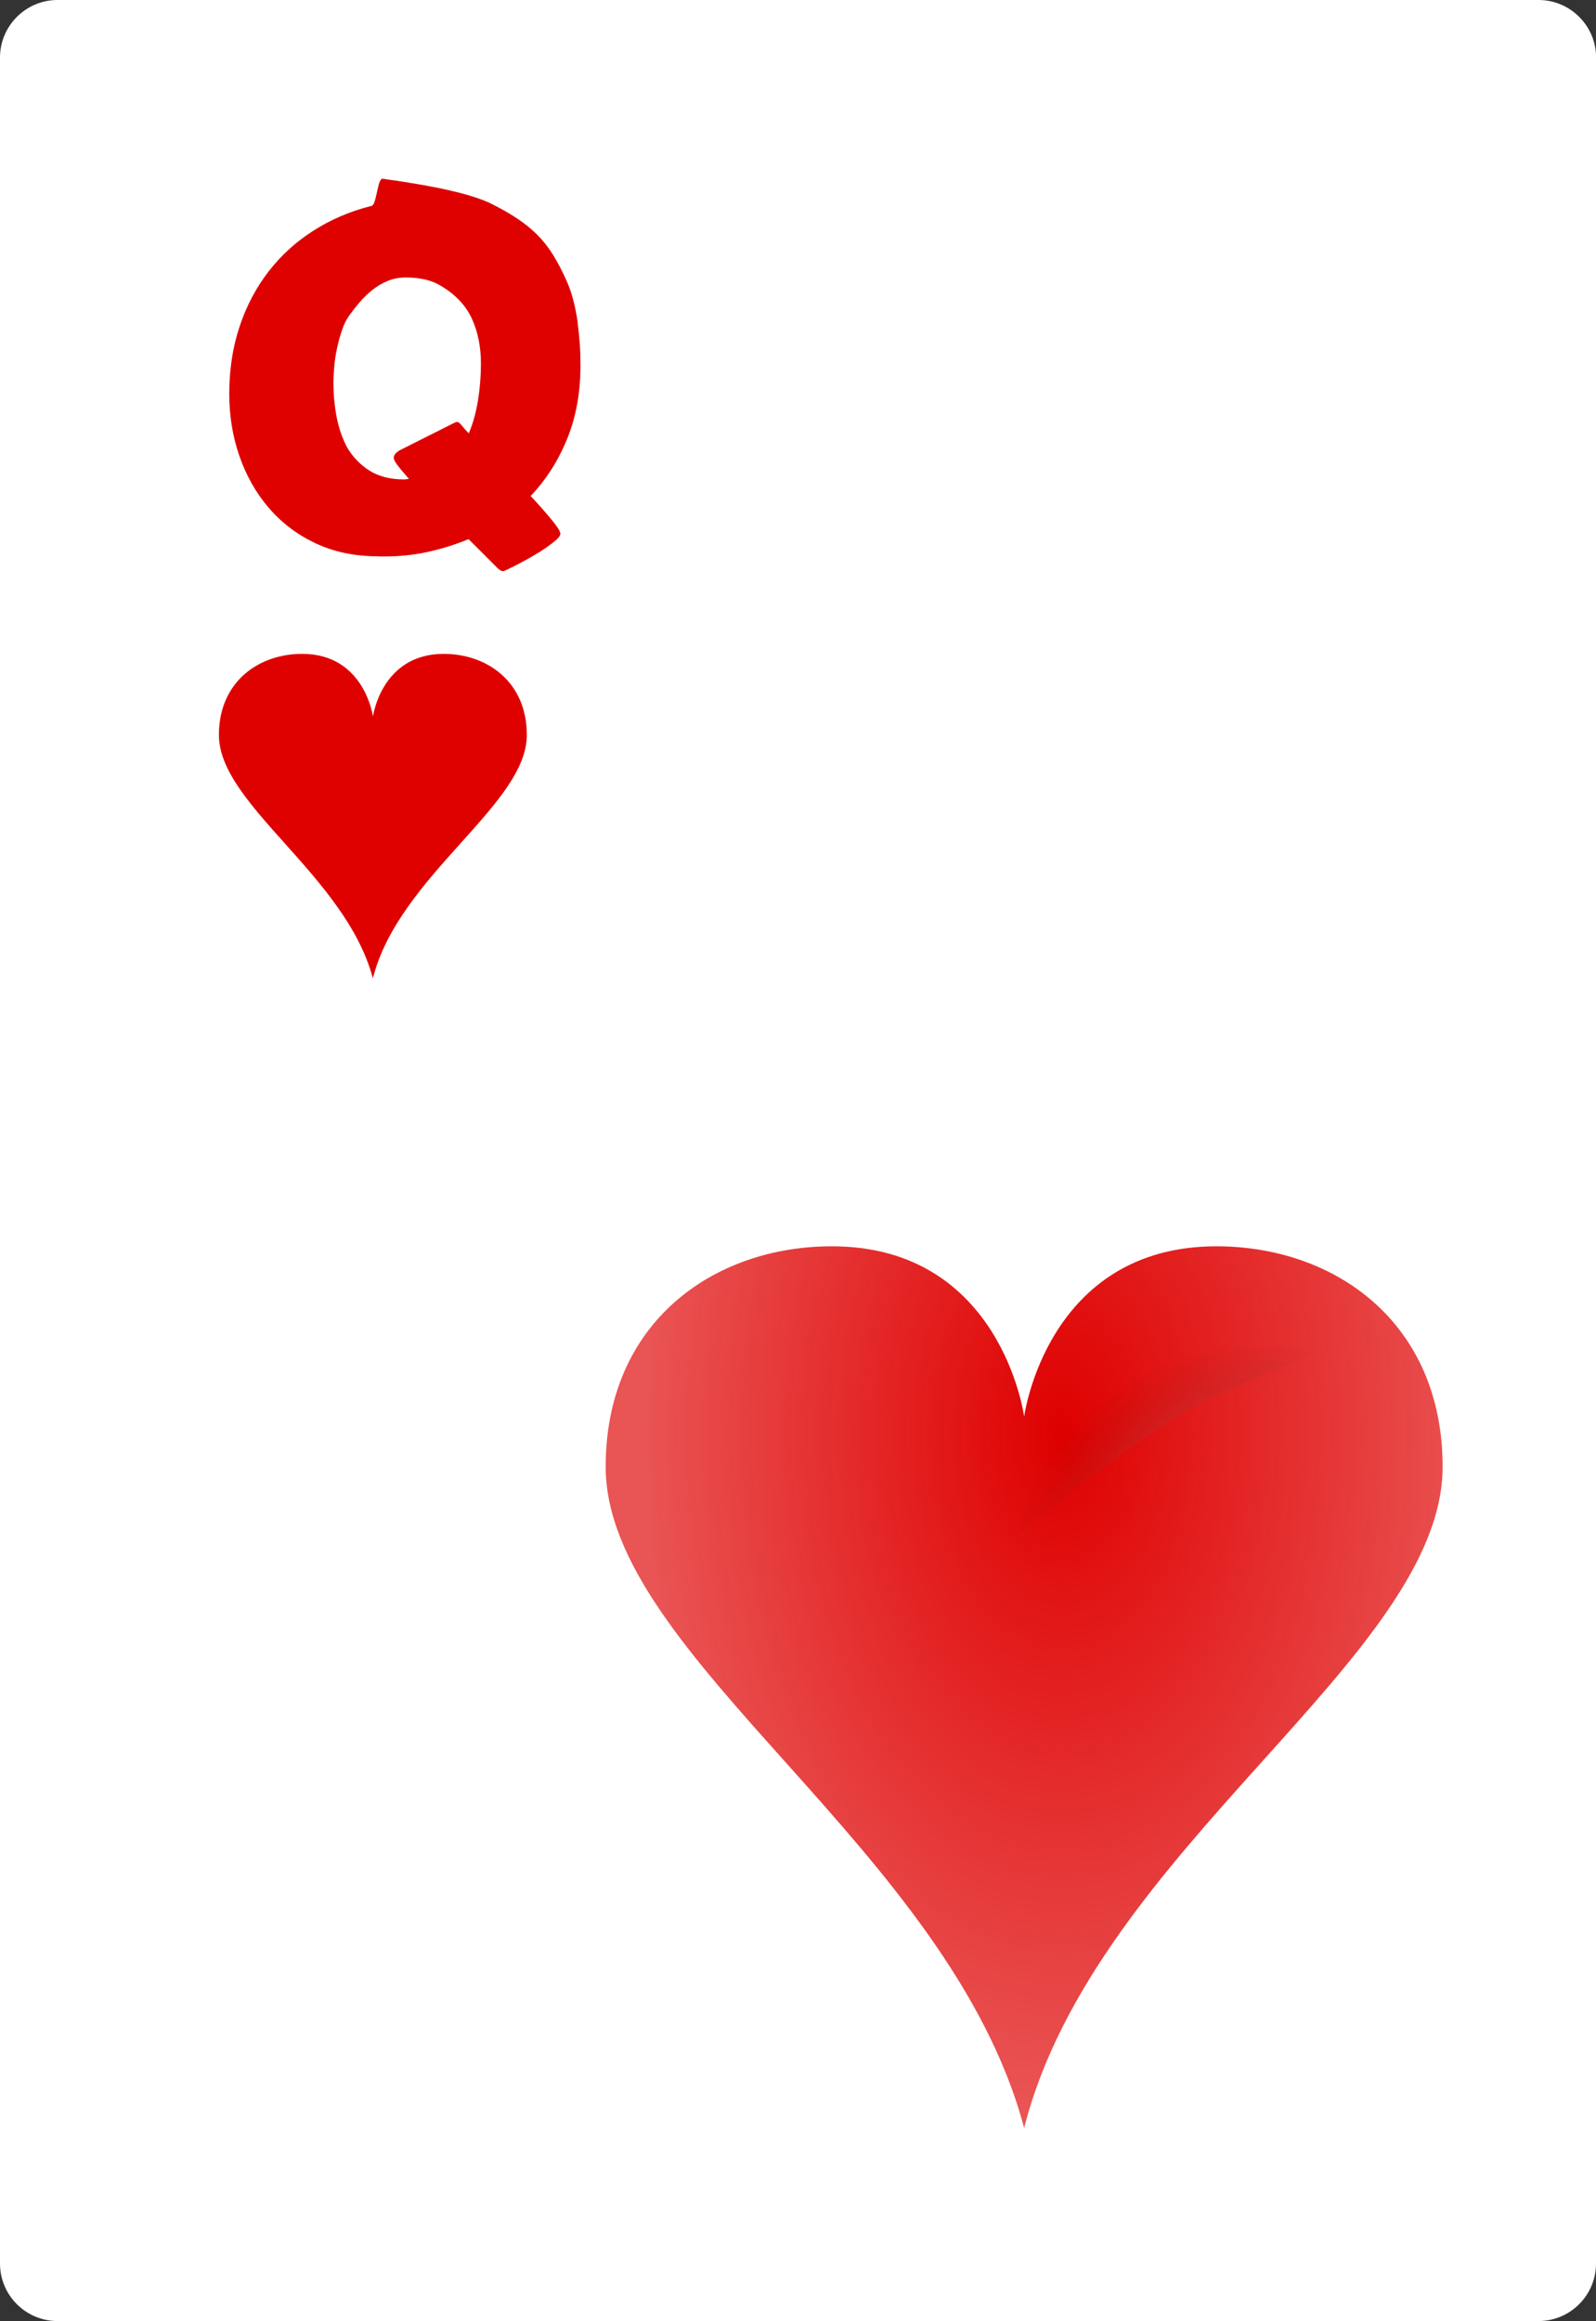 <?xml version="1.0" encoding="UTF-8"?>
<svg id="Layer_2" data-name="Layer 2" xmlns="http://www.w3.org/2000/svg" xmlns:xlink="http://www.w3.org/1999/xlink" viewBox="0 0 166.59 242.17">
  <rect x="0" y="0" width="166.59" height="242.17" fill="#333333" stroke="none"/>
  <defs>
    <style>
      .cls-1 {
        fill: #fff;
      }

      .cls-2 {
        fill: #df0000;
      }

      .cls-3 {
        fill: url(#radial-gradient-3);
      }

      .cls-4 {
        fill: url(#radial-gradient-2);
      }

      .cls-5 {
        fill: url(#radial-gradient);
      }
    </style>
    <radialGradient id="radial-gradient" cx="-1131.2" cy="-13.57" fx="-1131.2" fy="-13.57" r="6.4" gradientTransform="translate(-7615.34 298.78) rotate(-180) scale(6.83 -10.99)" gradientUnits="userSpaceOnUse">
      <stop offset="0" stop-color="#df0000"/>
      <stop offset="1" stop-color="#df0000" stop-opacity=".67"/>
    </radialGradient>
    <radialGradient id="radial-gradient-2" cx="268.29" cy="-6257.12" fx="268.29" fy="-6257.12" r="65.52" gradientTransform="translate(-736.56 -1082.48) rotate(-31.19) scale(.39 -.23) skewX(1.04)" gradientUnits="userSpaceOnUse">
      <stop offset="0" stop-color="#fff" stop-opacity=".31"/>
      <stop offset="1" stop-color="#000" stop-opacity="0"/>
    </radialGradient>
    <radialGradient id="radial-gradient-3" cx="1440.04" cy="-6367.64" fx="1440.04" fy="-6367.64" r="65.52" gradientTransform="translate(-680.26 -1023.49) rotate(-23.03) scale(.32 -.22) skewX(5.07)" gradientUnits="userSpaceOnUse">
      <stop offset="0" stop-color="#fff" stop-opacity=".29"/>
      <stop offset="1" stop-color="#000" stop-opacity="0"/>
    </radialGradient>
  </defs>
  <g id="svg2">
    <g>
      <g id="Layer_1-2" data-name="Layer_1">
        <path id="path5" class="cls-1" d="m166.59,236.17c0,3.3-2.7,5.99-5.99,5.99H5.99c-3.29,0-5.99-2.69-5.99-5.99V6C0,2.7,2.7,0,6,0h154.6c3.3,0,6,2.7,6,6v230.18Z"/>
      </g>
      <path class="cls-2" d="m39.45,58.04c-2.44,0-4.62-.46-6.54-1.37-1.92-.91-3.54-2.14-4.87-3.7-1.33-1.55-2.34-3.35-3.05-5.39-.71-2.04-1.06-4.2-1.06-6.48,0-2.55.36-4.91,1.09-7.07.72-2.16,1.74-4.07,3.04-5.74,1.3-1.67,2.85-3.08,4.65-4.22,1.8-1.15,3.77-2,5.92-2.55.2,0,.34-.13.43-.38.09-.25.17-.54.24-.88.07-.33.15-.65.22-.96.07-.31.19-.53.35-.66,5.73.78,9.56,1.67,11.5,2.66,1.03.52,1.92,1.03,2.67,1.54.76.5,1.44,1.06,2.04,1.66.6.6,1.15,1.29,1.64,2.08s.98,1.72,1.46,2.81c.5,1.14.88,2.56,1.12,4.25l.02.29c.08.62.15,1.28.2,1.98.05.7.07,1.44.07,2.22,0,2.82-.46,5.36-1.38,7.63-.92,2.27-2.19,4.27-3.82,5.99.44.47.85.92,1.22,1.34.37.42.7.81.98,1.15.28.34.5.64.66.89.16.25.24.44.24.55,0,.18-.14.39-.43.65-.29.25-.64.52-1.07.82s-.9.59-1.4.88c-.5.29-.98.55-1.42.78-.44.23-.81.42-1.12.56-.31.15-.48.22-.51.22-.13,0-.25-.04-.35-.11-.11-.07-.2-.15-.28-.23l-3-3c-1.38.57-2.8,1.01-4.25,1.33-1.45.32-2.99.48-4.61.48h-.59Zm-4.64-17.92c0,1.12.11,2.24.32,3.36.21,1.11.57,2.16,1.07,3.14.02.02.02.03.02.05.59.99,1.36,1.8,2.33,2.42.97.62,2.19.93,3.65.93l.49-.05-.29-.34c-.38-.42-.68-.8-.93-1.12-.24-.33-.37-.57-.37-.73,0-.31.23-.59.68-.83l5.69-2.86c.1-.05.18-.07.24-.07.13,0,.28.11.46.34.18.23.43.51.76.85.46-1.07.78-2.26.98-3.55.2-1.29.29-2.53.29-3.7,0-1.76-.31-3.32-.94-4.7-.63-1.38-1.71-2.53-3.26-3.45-.52-.31-1.08-.53-1.67-.66-.59-.13-1.25-.2-1.96-.2s-1.37.13-1.95.38c-.59.25-1.12.57-1.6.96s-.92.82-1.31,1.28c-.39.46-.73.9-1.03,1.31-.31.42-.57.94-.78,1.56-.21.62-.39,1.26-.53,1.93-.14.67-.24,1.33-.29,2-.06.67-.08,1.25-.08,1.76Z"/>
      <g id="g3036">
        <g id="layer1-9">
          <path id="hl" class="cls-5" d="m126.97,130.03c-17.71,0-20.07,17.77-20.07,17.77,0,0-2.36-17.77-20.07-17.77-12.4,0-23.61,7.97-23.61,23,0,19.86,35.93,39.83,43.68,68.99,7.38-29.14,43.68-49.13,43.68-68.99,0-15.03-11.22-23-23.61-23Z"/>
        </g>
        <path id="path3762-6-4" class="cls-4" d="m64.33,167.02s-1.89-22.99,5.34-29.74c8.13-7.59,32.73-2.77,32.73-2.77,0,0-16.72,6.01-23.38,11.76-6.36,5.49-14.69,20.75-14.69,20.75Z"/>
        <path id="path3762-6-2-3" class="cls-3" d="m106.2,160.17s3.46-21.39,10.52-25.9c7.94-5.08,26.02,4.93,26.02,4.93,0,0-13.38,4.83-19.78,8.55-6.12,3.56-16.76,12.43-16.76,12.43Z"/>
      </g>
      <g id="layer1-9-6">
        <path id="hl-8" class="cls-2" d="m46.32,68.22c-6.52,0-7.39,6.54-7.39,6.54,0,0-.87-6.54-7.39-6.54-4.56,0-8.69,2.93-8.69,8.46,0,7.31,13.22,14.66,16.07,25.39,2.72-10.72,16.07-18.08,16.07-25.39,0-5.53-4.13-8.46-8.69-8.46Z"/>
      </g>
    </g>
  </g>
</svg>